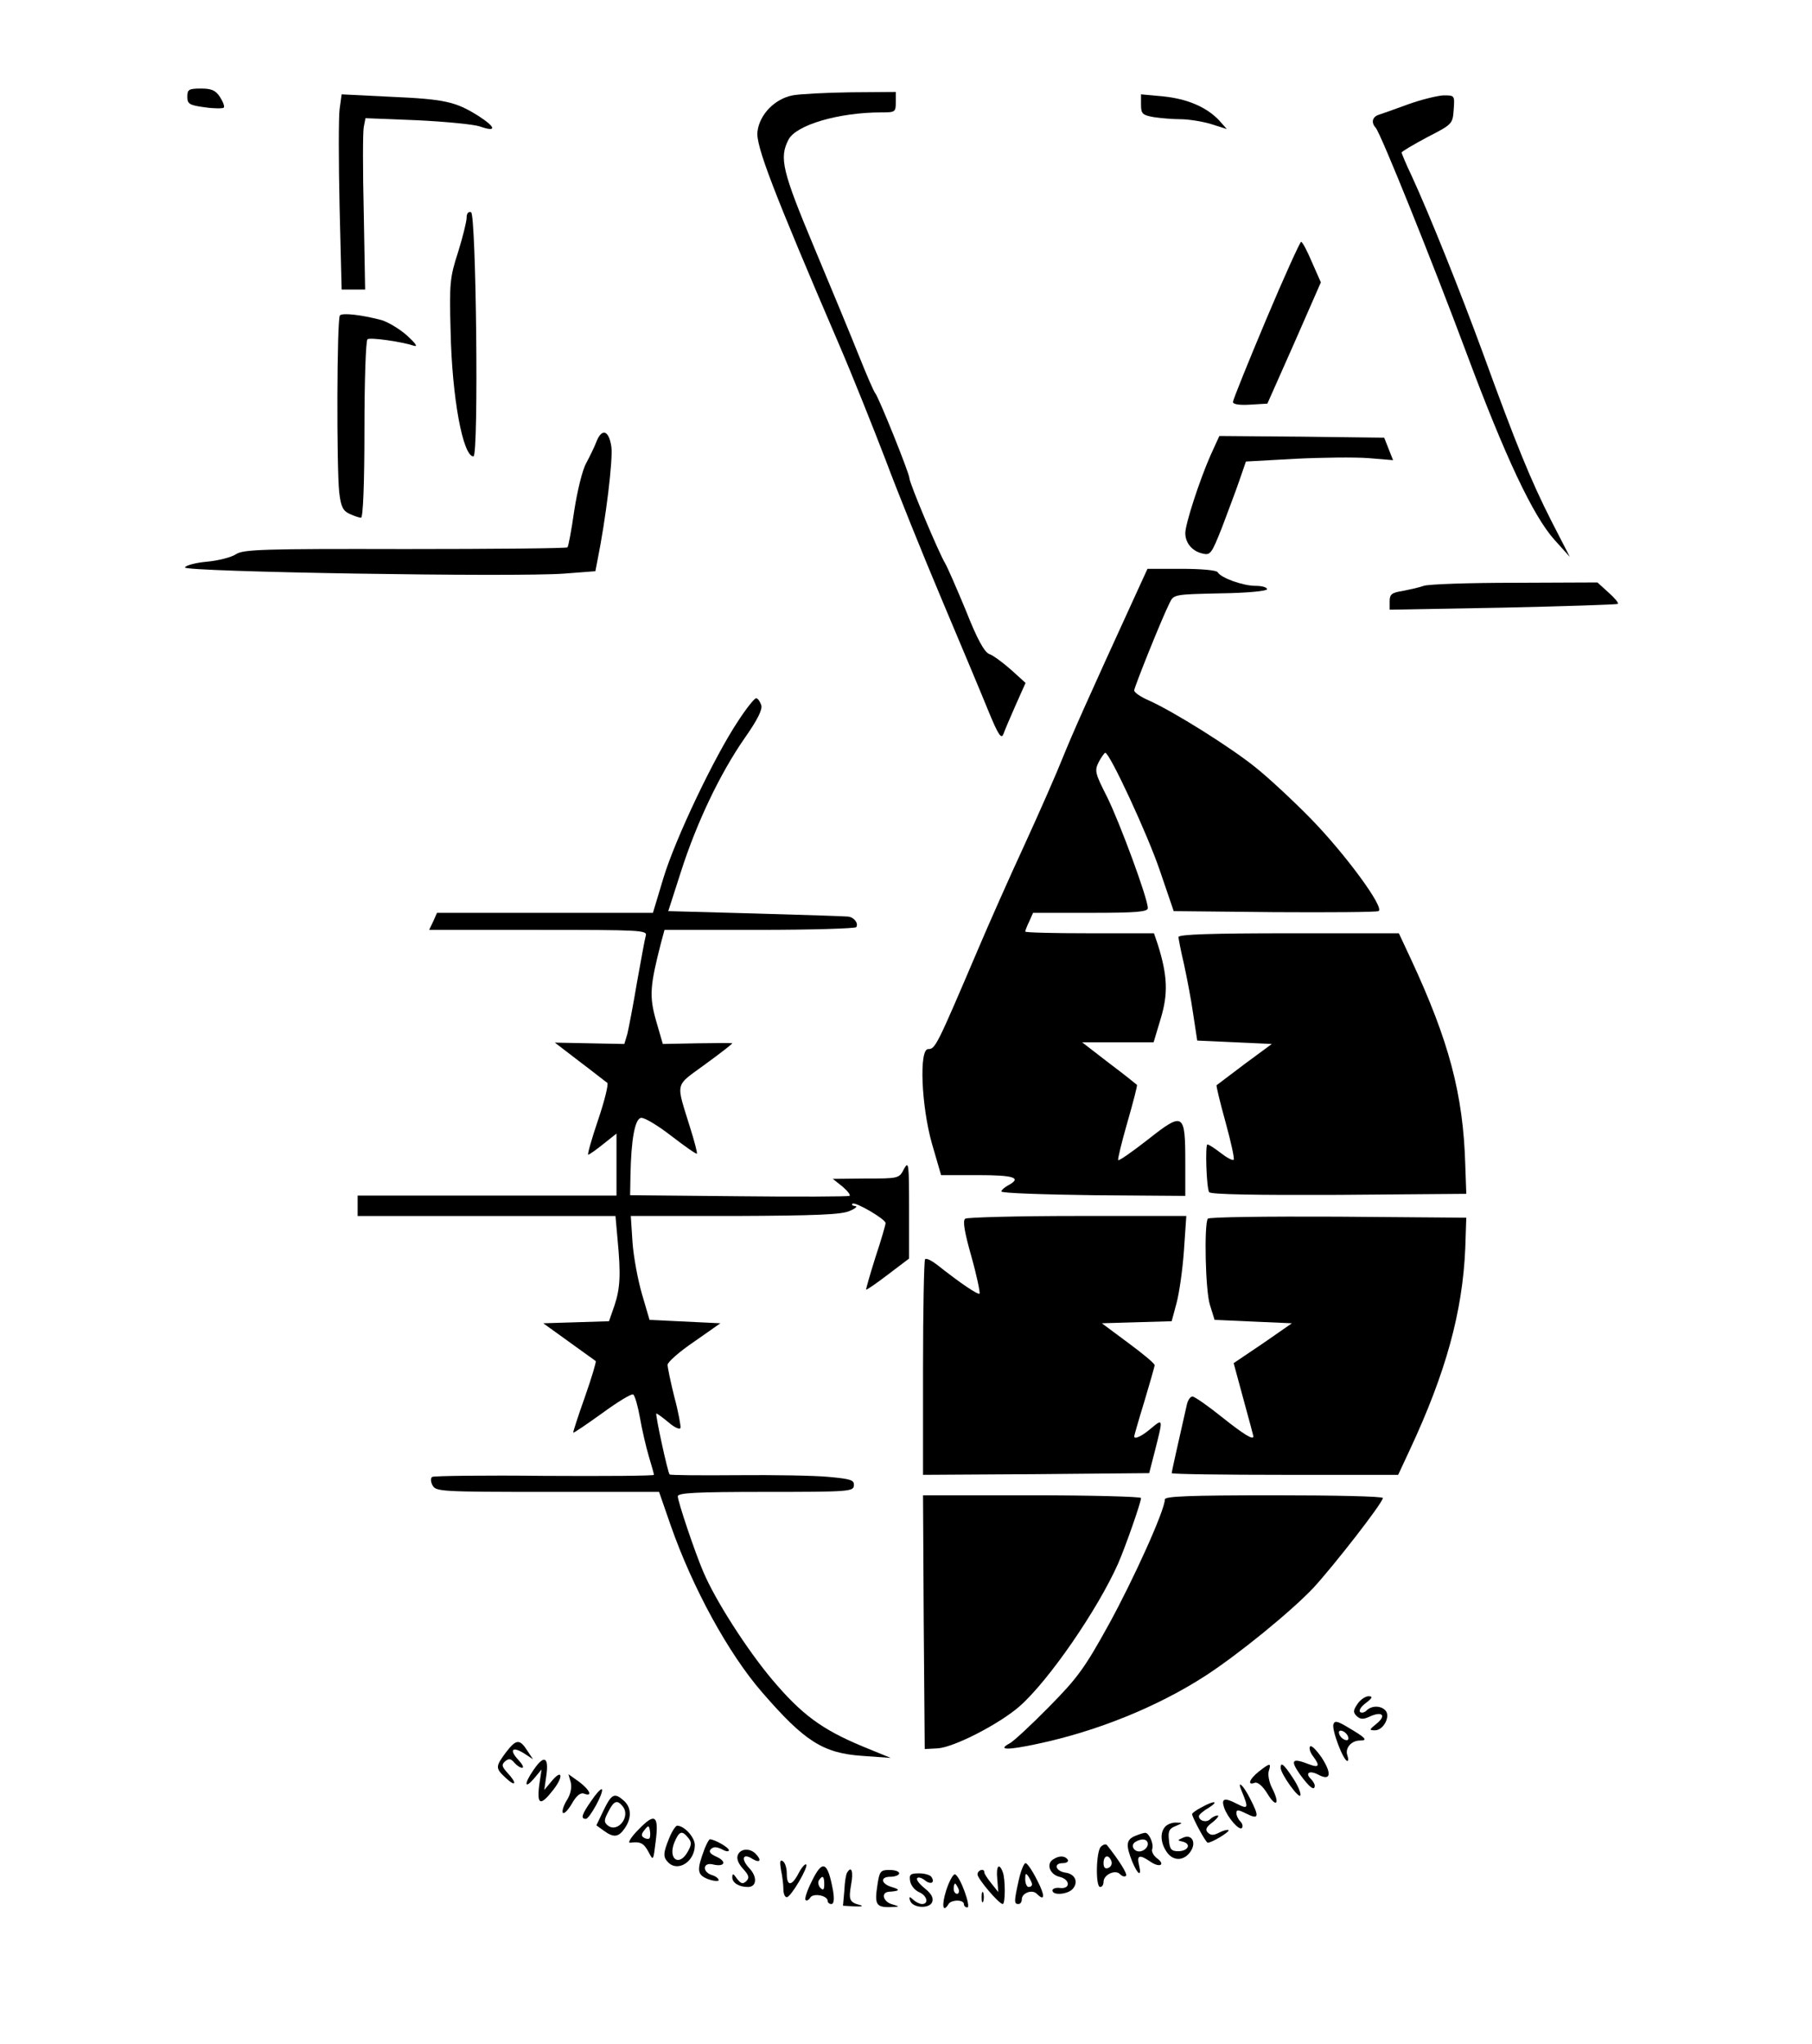 <?xml version="1.0" standalone="no"?>
<!DOCTYPE svg PUBLIC "-//W3C//DTD SVG 20010904//EN"
 "http://www.w3.org/TR/2001/REC-SVG-20010904/DTD/svg10.dtd">
<svg version="1.0" xmlns="http://www.w3.org/2000/svg"
 width="532pt" height="600pt" viewBox="0 0 532 600"
 preserveAspectRatio="xMidYMid meet">

<g transform="translate(0,600) scale(0.1,-0.1)"
fill="#000000" stroke="none">
<path d="M550 5716 c0 -21 6 -25 51 -31 27 -4 53 -4 56 -1 3 3 -2 17 -11 31
-13 20 -25 25 -56 25 -36 0 -40 -3 -40 -24z"/>
<path d="M2327 5720 c-52 -10 -97 -56 -103 -106 -6 -40 46 -175 241 -629 40
-93 100 -244 135 -335 34 -91 108 -275 165 -410 57 -135 119 -283 138 -330 28
-68 37 -81 43 -65 4 11 20 49 36 85 l29 65 -43 39 c-24 21 -52 42 -64 46 -14
6 -35 43 -68 127 -27 65 -54 127 -61 139 -18 29 -105 236 -105 250 0 14 -89
235 -100 249 -5 6 -26 55 -48 110 -22 55 -81 198 -131 317 -94 225 -104 264
-76 318 22 43 147 80 273 80 40 0 42 1 42 30 l0 30 -132 -1 c-73 -1 -150 -5
-171 -9z"/>
<path d="M997 5679 c-3 -24 -3 -153 0 -286 l6 -243 35 0 34 0 -4 225 c-3 124
-3 237 0 252 l5 26 151 -6 c83 -4 166 -12 184 -18 51 -18 49 -3 -4 31 -67 42
-99 49 -260 56 l-141 7 -6 -44z"/>
<path d="M3350 5693 c0 -27 4 -31 38 -37 20 -3 55 -6 78 -6 22 0 62 -6 89 -14
l47 -15 -23 26 c-37 39 -94 63 -164 70 l-65 6 0 -30z"/>
<path d="M4135 5694 c-38 -14 -78 -28 -87 -31 -19 -6 -23 -23 -9 -38 15 -17
166 -392 266 -660 114 -306 196 -480 259 -550 l45 -50 -54 105 c-61 120 -104
226 -200 490 -67 183 -158 410 -211 525 -16 33 -28 63 -29 67 0 3 34 23 75 45
74 38 75 39 78 81 3 42 3 42 -30 42 -18 -1 -64 -12 -103 -26z"/>
<path d="M1370 5361 c0 -11 -11 -56 -25 -101 -24 -74 -26 -91 -22 -233 4 -194
36 -367 67 -367 16 0 8 712 -7 717 -8 3 -13 -4 -13 -16z"/>
<path d="M3717 5061 c-53 -126 -97 -235 -97 -241 0 -7 18 -10 51 -8 l50 3 79
178 78 178 -26 59 c-14 33 -28 60 -32 60 -3 0 -50 -103 -103 -229z"/>
<path d="M998 5074 c-9 -9 -10 -447 -2 -520 5 -42 11 -54 31 -63 13 -6 28 -11
33 -11 6 0 10 102 10 259 0 143 4 262 9 265 8 6 100 -7 136 -19 13 -4 5 7 -19
29 -22 20 -56 40 -75 46 -60 16 -116 22 -123 14z"/>
<path d="M1751 4703 c-6 -16 -20 -44 -30 -63 -11 -19 -26 -81 -35 -139 -8 -56
-17 -105 -20 -108 -3 -3 -217 -5 -477 -5 -418 1 -474 -1 -496 -15 -13 -9 -52
-19 -85 -22 -34 -3 -63 -11 -65 -17 -4 -13 970 -29 1114 -18 l91 7 6 31 c25
123 46 298 41 334 -7 49 -28 56 -44 15z"/>
<path d="M3554 4663 c-33 -75 -74 -202 -74 -228 0 -29 20 -53 50 -60 24 -6 27
-1 58 77 17 46 41 108 51 138 l19 55 144 8 c79 4 176 5 216 2 l72 -6 -13 33
-13 33 -242 3 -242 2 -26 -57z"/>
<path d="M3336 4258 c-148 -323 -188 -414 -216 -483 -17 -43 -67 -157 -111
-253 -44 -95 -107 -237 -140 -315 -119 -279 -123 -287 -144 -287 -27 0 -20
-167 11 -277 l27 -93 108 0 c107 0 130 -8 89 -30 -11 -6 -20 -14 -20 -18 0 -5
122 -9 270 -11 l270 -2 0 98 c0 146 -5 150 -109 68 -46 -36 -86 -64 -88 -61
-2 2 10 52 27 111 17 59 30 109 28 110 -2 2 -38 31 -82 64 l-79 61 105 0 105
0 21 70 c22 73 20 126 -9 218 l-11 32 -189 0 c-104 0 -189 2 -189 5 0 2 5 16
12 30 l11 25 169 0 c137 0 168 3 168 14 0 28 -82 250 -119 325 -36 71 -38 78
-25 104 8 15 17 27 19 27 13 0 124 -239 160 -345 l41 -120 295 -3 c161 -1 299
0 306 3 21 7 -98 169 -200 273 -51 52 -123 119 -162 150 -72 58 -239 163 -313
196 -23 10 -42 23 -42 29 0 9 80 209 104 257 12 25 14 25 149 28 80 1 137 7
137 12 0 6 -15 10 -34 10 -36 0 -101 23 -111 40 -3 6 -49 10 -106 10 l-100 0
-33 -72z"/>
<path d="M4180 4280 c-14 -5 -42 -11 -62 -15 -32 -5 -38 -10 -38 -30 l0 -25
333 6 c182 4 334 9 337 11 3 3 -10 18 -28 34 l-32 29 -243 -1 c-133 0 -253 -4
-267 -9z"/>
<path d="M2167 3883 c-70 -105 -184 -345 -219 -460 l-31 -103 -317 0 -317 0
-11 -25 -12 -25 321 0 c300 0 320 -1 315 -17 -3 -10 -14 -72 -26 -138 -11 -66
-24 -133 -28 -150 l-9 -30 -102 2 -102 2 73 -56 c40 -30 76 -59 81 -62 4 -4
-8 -53 -27 -109 -19 -56 -32 -102 -29 -102 3 0 23 14 44 31 l39 31 0 -91 0
-91 -380 0 -380 0 0 -30 0 -30 379 0 378 0 6 -67 c10 -105 8 -145 -9 -196
l-16 -46 -96 -3 -97 -3 75 -54 c41 -30 77 -55 79 -57 2 -2 -12 -49 -32 -106
-20 -56 -35 -103 -34 -104 1 -2 39 24 85 57 45 33 86 58 91 55 5 -3 14 -35 20
-69 6 -35 18 -86 26 -113 8 -27 15 -51 15 -54 0 -3 -145 -4 -321 -3 -177 2
-325 0 -330 -3 -5 -3 -5 -14 1 -25 10 -18 24 -19 338 -19 l327 0 34 -98 c64
-183 169 -376 269 -491 124 -143 178 -178 293 -186 l84 -6 -83 34 c-120 50
-179 94 -265 196 -74 88 -167 233 -202 316 -25 58 -75 207 -75 222 0 10 52 13
258 13 245 0 258 1 259 19 1 16 -9 19 -74 25 -41 4 -162 6 -269 5 -107 -1
-196 0 -198 2 -6 7 -43 179 -39 179 3 0 19 -12 36 -26 17 -15 33 -22 35 -16 1
5 -6 46 -18 90 -11 44 -20 87 -20 95 0 8 35 39 78 68 l77 54 -104 5 -104 5
-22 75 c-12 41 -25 110 -28 153 l-5 77 306 0 c238 1 314 4 337 15 17 7 24 14
16 14 -8 1 -12 4 -8 7 7 7 97 -45 97 -57 0 -5 -13 -50 -30 -101 -16 -51 -28
-93 -27 -94 1 -2 30 18 64 44 l62 47 0 145 c0 134 -1 143 -15 118 -14 -28 -16
-28 -112 -28 l-97 -1 29 -23 c15 -13 24 -25 20 -27 -5 -2 -152 -3 -326 -1
l-318 3 1 57 c2 107 13 167 31 170 9 2 49 -22 89 -53 39 -30 73 -54 75 -52 2
1 -7 36 -20 77 -42 136 -46 119 44 185 44 32 80 60 80 62 0 1 -46 1 -102 0
l-102 -2 -20 69 c-20 71 -18 101 15 229 l10 37 279 0 c153 0 281 4 284 8 7 11
-6 29 -24 31 -8 1 -130 5 -271 9 l-257 7 37 115 c47 147 116 290 186 391 40
57 54 86 50 99 -4 11 -10 20 -15 20 -5 0 -29 -30 -53 -67z"/>
<path d="M3460 3249 c0 -5 7 -41 16 -79 8 -37 21 -103 27 -146 l12 -79 109 -5
110 -5 -80 -59 c-43 -33 -80 -60 -82 -62 -2 -1 10 -50 26 -108 16 -58 27 -108
24 -111 -3 -3 -20 6 -38 20 -18 14 -35 25 -39 25 -7 0 -3 -127 5 -140 4 -7
142 -9 381 -8 l374 3 -3 85 c-6 208 -48 364 -159 603 l-36 77 -324 0 c-219 0
-323 -3 -323 -11z"/>
<path d="M2834 2422 c-8 -5 -3 -37 18 -111 16 -57 26 -106 24 -109 -5 -4 -57
31 -125 85 -16 12 -31 20 -35 16 -3 -3 -6 -147 -6 -320 l0 -313 332 2 332 3
18 70 c23 91 23 91 -13 61 -27 -23 -49 -33 -49 -23 0 2 13 48 30 103 16 54 30
102 30 106 0 5 -35 34 -77 65 l-78 58 102 3 103 3 14 52 c8 29 18 98 22 155
l7 102 -319 0 c-176 0 -324 -4 -330 -8z"/>
<path d="M3546 2422 c-11 -19 -7 -209 6 -252 l14 -45 113 -5 114 -5 -85 -59
-86 -58 29 -107 c16 -58 29 -107 29 -108 0 -12 -29 6 -93 57 -41 33 -80 60
-86 60 -6 0 -13 -10 -16 -22 -28 -123 -45 -200 -45 -203 0 -3 150 -5 333 -5
l332 0 34 73 c106 227 155 405 163 592 l3 90 -377 3 c-207 1 -379 -1 -382 -6z"/>
<path d="M2712 1238 l3 -373 38 2 c48 3 182 72 241 124 86 76 229 284 289 419
22 51 67 179 67 192 0 4 -144 8 -320 8 l-320 0 2 -372z"/>
<path d="M3420 1598 c0 -32 -93 -237 -165 -368 -70 -127 -92 -157 -175 -241
-52 -53 -104 -101 -115 -107 -38 -20 -8 -21 80 -2 176 37 355 110 494 200 97
63 248 186 316 257 60 65 205 251 205 265 0 5 -144 8 -320 8 -249 0 -320 -3
-320 -12z"/>
<path d="M3986 998 c-13 -19 -14 -25 -3 -36 11 -10 19 -11 40 -1 36 16 48 2
18 -22 -21 -17 -22 -19 -4 -19 25 0 47 42 30 59 -14 14 -40 14 -55 -1 -6 -6
-15 -8 -19 -4 -4 4 3 16 17 26 20 15 21 20 8 20 -9 0 -24 -10 -32 -22z"/>
<path d="M3915 938 c-6 -15 29 -108 41 -108 3 0 3 7 0 16 -8 21 11 44 37 44
24 0 17 8 -36 39 -30 18 -38 20 -42 9z m43 -37 c3 -8 -1 -12 -9 -9 -7 2 -15
10 -17 17 -3 8 1 12 9 9 7 -2 15 -10 17 -17z"/>
<path d="M1486 856 c-32 -43 -32 -47 -1 -76 30 -28 34 -16 5 15 -17 19 -18 24
-7 34 11 9 17 8 27 -4 7 -8 17 -15 23 -15 6 0 1 10 -11 23 -28 30 -18 41 17
19 l26 -17 -16 24 c-23 36 -33 36 -63 -3z"/>
<path d="M3846 872 c-3 -5 1 -18 9 -28 21 -28 18 -35 -11 -24 -51 20 -57 13
-27 -30 27 -37 43 -50 43 -32 0 4 -5 13 -12 20 -17 17 -3 25 22 12 37 -20 41
2 11 49 -16 23 -31 39 -35 33z"/>
<path d="M1566 803 c-29 -42 -26 -58 4 -22 l20 24 -7 -47 c-7 -58 4 -61 42
-12 31 40 25 62 -6 24 l-21 -25 6 42 c8 56 -7 62 -38 16z"/>
<path d="M3696 799 c-28 -22 -35 -42 -12 -33 8 3 23 -9 37 -32 26 -43 38 -31
14 16 -9 17 -13 40 -10 50 8 25 4 25 -29 -1z"/>
<path d="M3760 810 c0 -18 54 -93 58 -81 2 7 -8 30 -22 51 -27 41 -36 48 -36
30z"/>
<path d="M1676 766 c3 -15 -1 -34 -11 -50 -9 -14 -15 -31 -13 -37 2 -7 14 4
26 24 14 25 26 35 37 31 26 -10 17 11 -15 35 l-31 22 7 -25z"/>
<path d="M3645 743 c22 -53 20 -56 -15 -38 -35 18 -45 15 -36 -12 10 -29 44
-68 52 -60 4 4 2 13 -4 19 -7 7 -12 18 -12 25 0 11 6 10 30 -2 36 -18 38 -9
10 45 -20 40 -39 56 -25 23z"/>
<path d="M1736 713 c-28 -40 -32 -53 -16 -53 11 0 54 79 47 87 -3 2 -17 -13
-31 -34z"/>
<path d="M1772 685 l-21 -44 22 -16 c29 -21 43 -19 61 7 21 30 20 61 -2 81
-28 25 -36 21 -60 -28z m56 12 c25 -30 -15 -80 -44 -56 -11 9 -11 16 2 40 16
32 26 36 42 16z"/>
<path d="M3528 694 c-16 -8 -28 -17 -28 -20 0 -9 40 -84 46 -84 12 0 65 32 61
37 -3 2 -15 -1 -27 -7 -17 -9 -25 -9 -34 0 -8 8 -5 16 14 30 14 11 20 20 15
20 -6 0 -16 -5 -22 -11 -11 -11 -33 -5 -33 9 0 4 12 15 28 24 33 21 17 23 -20
2z"/>
<path d="M1875 629 c-22 -22 -33 -40 -25 -39 30 4 40 -1 54 -27 14 -27 14 -27
21 30 10 78 -2 86 -50 36z m32 -26 c-3 -3 -11 -2 -17 2 -8 5 -7 11 2 22 12 15
13 14 16 -1 2 -10 1 -20 -1 -23z"/>
<path d="M3422 638 c-17 -17 -15 -49 4 -76 19 -27 51 -26 70 3 17 26 3 51 -22
40 -18 -8 -18 -8 -1 -12 26 -7 15 -28 -14 -28 -20 0 -25 6 -27 33 -3 26 1 34
20 41 21 9 21 10 3 10 -12 1 -26 -4 -33 -11z"/>
<path d="M1965 604 c-18 -44 -19 -56 -3 -72 29 -29 78 3 78 51 0 23 -31 57
-52 57 -4 0 -15 -16 -23 -36z m55 1 c11 -13 11 -20 0 -40 -25 -47 -60 -24 -40
26 14 33 22 36 40 14z"/>
<path d="M3333 610 c-27 -11 -28 -27 -9 -75 17 -41 29 -46 20 -10 -7 29 2 31
34 9 28 -19 45 -8 18 11 -10 8 -16 20 -13 27 5 15 -10 48 -21 47 -4 0 -17 -4
-29 -9z m37 -24 c0 -8 -8 -17 -17 -20 -20 -8 -37 15 -20 26 19 12 37 9 37 -6z"/>
<path d="M2069 573 c-24 -64 -23 -77 10 -90 17 -6 31 -7 31 -3 0 5 -9 12 -20
15 -30 10 -26 39 4 31 34 -8 41 9 9 23 -18 8 -23 15 -16 22 8 8 17 7 32 0 12
-7 21 -8 21 -3 0 8 -42 32 -56 32 -2 0 -9 -12 -15 -27z"/>
<path d="M3232 578 c-14 -14 -16 -118 -2 -118 6 0 10 7 10 15 0 21 34 37 48
23 7 -7 14 -9 18 -5 5 5 -21 46 -56 90 -3 4 -11 2 -18 -5z m31 -42 c3 -8 -1
-17 -9 -20 -9 -4 -14 1 -14 14 0 23 15 27 23 6z"/>
<path d="M2166 553 c-4 -10 2 -25 16 -40 17 -19 19 -26 9 -36 -10 -9 -15 -8
-27 7 -11 16 -14 17 -14 4 0 -16 20 -28 46 -28 26 0 28 30 4 55 -26 28 -19 46
10 27 22 -13 27 -3 8 16 -17 17 -45 15 -52 -5z"/>
<path d="M3092 541 c-21 -13 -10 -44 18 -51 32 -7 34 -36 3 -33 -13 2 -23 -2
-23 -7 0 -16 46 -12 60 5 17 20 6 43 -21 47 -30 4 -37 28 -9 28 12 0 18 5 15
10 -8 12 -25 13 -43 1z"/>
<path d="M2293 510 c4 -18 7 -43 7 -56 0 -13 4 -24 10 -24 12 0 64 89 57 96
-3 3 -13 -8 -22 -25 -20 -39 -35 -40 -35 -2 0 17 -5 33 -12 37 -8 5 -9 -2 -5
-26z"/>
<path d="M2991 480 c-14 -63 -14 -70 -1 -70 6 0 10 6 10 14 0 18 30 30 44 16
24 -24 25 -6 1 40 -14 28 -29 50 -34 50 -5 0 -14 -23 -20 -50z m39 -12 c0 -5
-4 -8 -10 -8 -5 0 -10 10 -10 23 0 18 2 19 10 7 5 -8 10 -18 10 -22z"/>
<path d="M2382 474 c-13 -26 -20 -49 -17 -52 3 -4 10 0 14 7 9 14 51 6 51 -10
0 -5 5 -9 11 -9 7 0 9 13 5 38 -16 88 -31 95 -64 26z m38 -6 c0 -16 -3 -19
-11 -11 -6 6 -8 16 -5 22 11 17 16 13 16 -11z"/>
<path d="M2928 483 l3 -38 -20 25 c-11 14 -21 28 -21 33 0 13 -20 7 -20 -6 0
-13 63 -87 74 -87 8 0 8 74 0 94 -11 29 -20 17 -16 -21z"/>
<path d="M2487 502 c-3 -4 -7 -27 -8 -52 l-4 -45 35 -2 c19 -1 26 1 15 4 -31
8 -34 15 -26 61 7 37 1 56 -12 34z"/>
<path d="M2576 465 c-9 -56 -3 -65 37 -64 30 1 30 1 7 8 -27 7 -35 35 -10 37
31 2 34 6 11 13 -34 9 -39 31 -7 31 14 0 26 5 26 10 0 6 -13 10 -29 10 -26 0
-29 -4 -35 -45z"/>
<path d="M2672 478 c2 -13 13 -27 26 -33 24 -10 30 -35 9 -35 -7 0 -19 6 -26
13 -11 10 -13 9 -9 -3 7 -22 57 -25 65 -4 4 12 -2 24 -22 40 -16 13 -26 26
-22 30 3 4 13 1 22 -6 17 -14 31 -8 20 9 -3 6 -20 11 -36 11 -26 0 -30 -3 -27
-22z"/>
<path d="M2778 450 c-14 -44 -10 -68 7 -40 3 6 15 10 26 10 10 0 19 -4 19 -10
0 -5 4 -10 10 -10 12 0 -21 92 -36 97 -5 2 -17 -19 -26 -47z m36 5 c3 -8 1
-15 -4 -15 -6 0 -10 7 -10 15 0 8 2 15 4 15 2 0 6 -7 10 -15z"/>
<path d="M2882 430 c0 -14 2 -19 5 -12 2 6 2 18 0 25 -3 6 -5 1 -5 -13z"/>
</g>
</svg>
